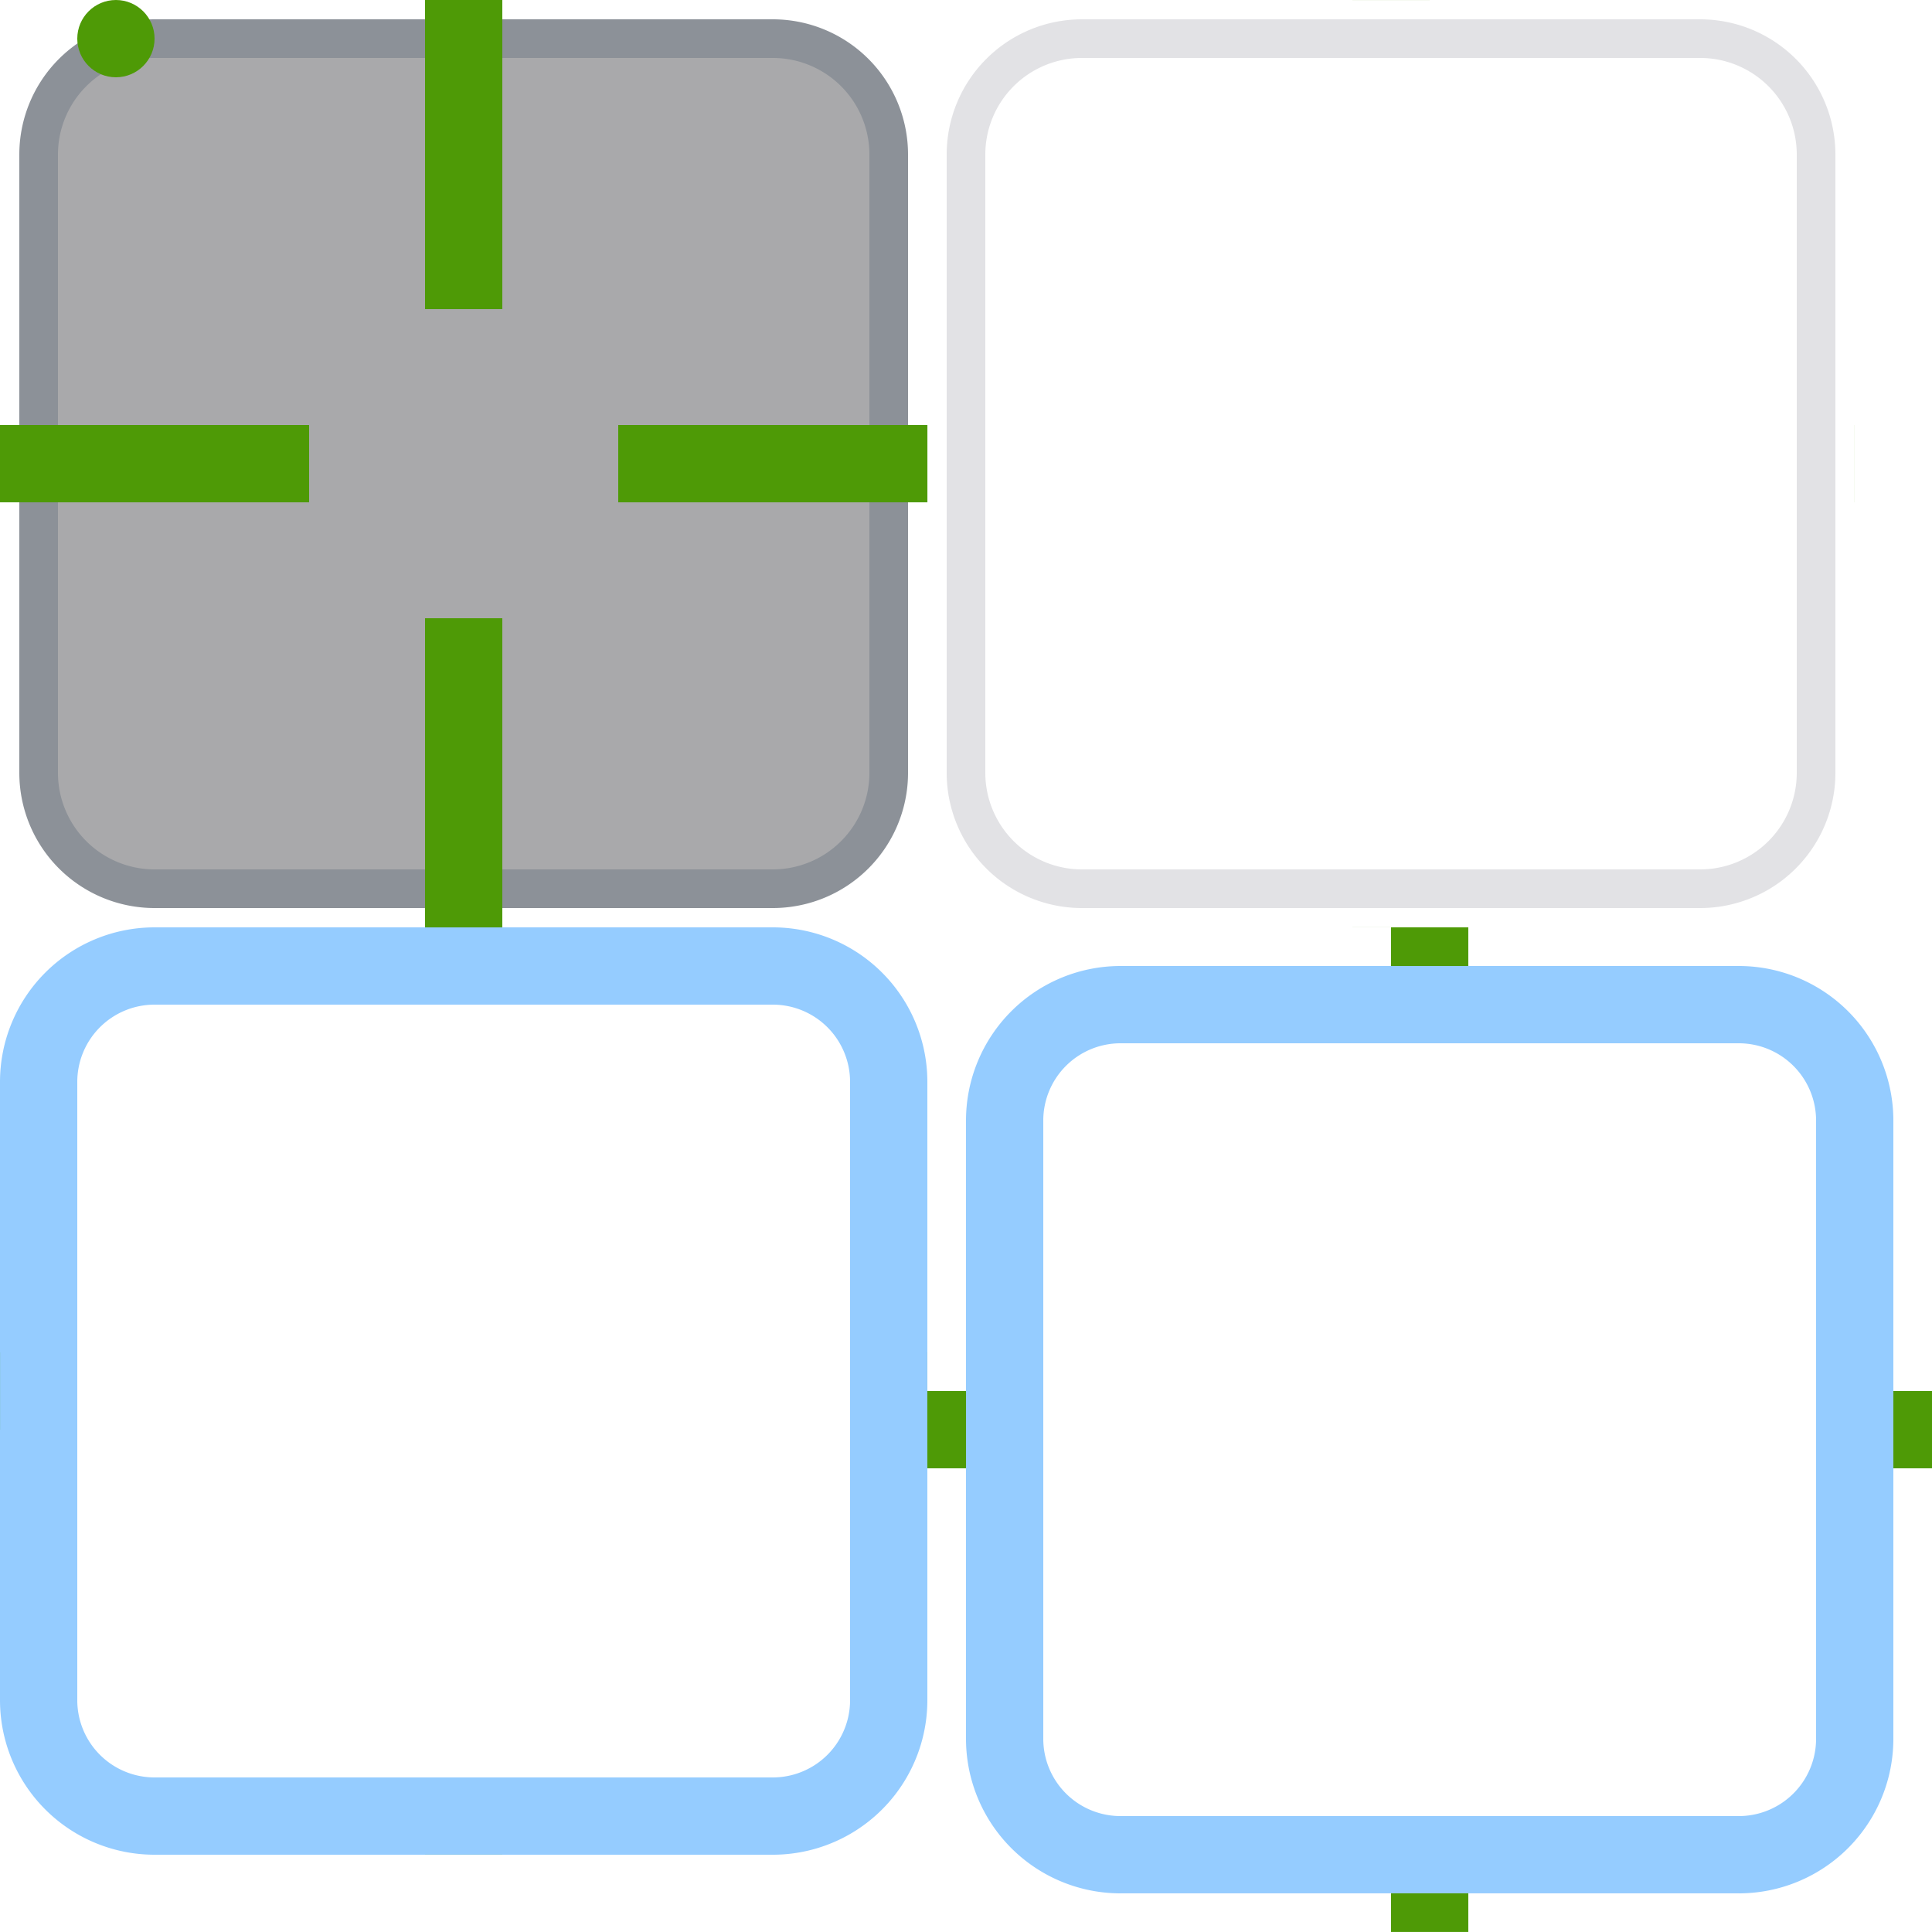 <svg height="50" width="50" version="1.1" xmlns="http://www.w3.org/2000/svg" xmlns:svg="http://www.w3.org/2000/svg">
  <defs>
    <style id="current-color-scheme" type="text/css">
      .ColorScheme-Background {
        color: #282a2d;
      }
    </style>
  </defs>
  <!-- outline -->
  <g id="base-topleft">
    <rect width="4" height="4" x="0" y="0" fill="none" />
    <path d="M 4,1 a 3,3 0 0 0 -3,3 h 3 Z" class="ColorScheme-Background" fill="currentColor" opacity="0.4" />
    <path d="M 4,0.5 a 3.5,3.5 0 0 0 -3.5,3.5 h 1 a 2.5,2.5 0 0 1 2.5,-2.5 Z" fill="#8c9198" />
  </g>
  <g id="base-top">
    <rect width="16" height="4" x="4" y="0" fill="none" />
    <rect width="16" height="3" x="4" y="1" class="ColorScheme-Background" fill="currentColor" opacity="0.4" />
    <rect width="16" height="1" x="4" y="0.5" fill="#8c9198" />
  </g>
  <g id="base-topright">
    <rect width="4" height="4" x="20" y="0" fill="none" />
    <path d="M 20,1 a 3,3 0 0 1 3,3 h -3 Z" class="ColorScheme-Background" fill="currentColor" opacity="0.4" />
    <path d="M 20,0.5 A 3.5,3.5 0 0 1 23.5,4 h -1 A 2.5,2.5 0 0 0 20,1.5 Z" fill="#8c9198" />
  </g>
  <g id="base-left">
    <rect width="4" height="16" x="0" y="4" fill="none" />
    <rect width="3" height="16" x="1" y="4" class="ColorScheme-Background" fill="currentColor" opacity="0.4" />
    <rect width="1" height="16" x="0.5" y="4" fill="#8c9198" />
  </g>
  <rect id="base-center" width="16" height="16" x="4" y="4" class="ColorScheme-Background" fill="currentColor"
    opacity="0.4" />
  <g id="base-right">
    <rect width="4" height="16" x="20" y="4" fill="none" />
    <rect width="3" height="16" x="20" y="4" class="ColorScheme-Background" fill="currentColor" opacity="0.4" />
    <rect width="1" height="16" x="22.5" y="4" fill="#8c9198" />
  </g>
  <g id="base-bottomleft">
    <rect width="4" height="4" x="0" y="20" fill="none" />
    <path d="M 1,20 a 3,3 0 0 0 3,3 v -3 Z" class="ColorScheme-Background" fill="currentColor" opacity="0.4" />
    <path d="M 0.5,20 A 3.5,3.5 0 0 0 4,23.5 v -1 A 2.5,2.5 0 0 1 1.5,20 Z" fill="#8c9198" />
  </g>
  <g id="base-bottom">
    <rect width="16" height="4" x="4" y="20" fill="none" />
    <rect width="16" height="3" x="4" y="20" class="ColorScheme-Background" fill="currentColor" opacity="0.4" />
    <rect width="16" height="1" x="4" y="22.5" fill="#8c9198" />
  </g>
  <g id="base-bottomright">
    <rect width="4" height="4" x="20" y="20" fill="none" />
    <path d="M 23,20 a 3,3 0 0 1 -3,3 v -3 Z" class="ColorScheme-Background" fill="currentColor" opacity="0.4" />
    <path d="M 23.5,20 A 3.5,3.5 0 0 1 20,23.5 v -1 A 2.5,2.5 0 0 0 22.5,20 Z" fill="#8c9198" />
  </g>
  <rect id="base-hint-top-margin" width="2" height="8" x="11" y="0" fill="#4e9a06" />
  <rect id="base-hint-left-margin" width="8" height="2" x="0" y="11" fill="#4e9a06" />
  <rect id="base-hint-right-margin" width="8" height="2" x="16" y="11" fill="#4e9a06" />
  <rect id="base-hint-bottom-margin" width="2" height="8" x="11" y="16" fill="#4e9a06" />
  <!-- onSurface -->
  <g id="hover-topleft" fill="#e2e2e5" transform="translate(24)">
    <rect width="4" height="4" x="0" y="0" fill="none" />
    <path d="M 4,0.5 A 3.5,3.5 0 0 0 0.5,4 h 1 A 2.5,2.5 0 0 1 4,1.5 Z" />
  </g>
  <g id="hover-top" fill="#e2e2e5" transform="translate(24)">
    <rect width="16" height="4" x="4" y="0" fill="none" />
    <rect width="16" height="1" x="4" y="0.5" />
  </g>
  <g id="hover-topright" fill="#e2e2e5" transform="translate(24)">
    <rect width="4" height="4" x="20" y="0" fill="none" />
    <path d="M 20,0.5 A 3.5,3.5 0 0 1 23.5,4 h -1 A 2.5,2.5 0 0 0 20,1.5 Z" />
  </g>
  <g id="hover-left" fill="#e2e2e5" transform="translate(24)">
    <rect width="4" height="16" x="0" y="4" fill="none" />
    <rect width="1" height="16" x="0.5" y="4" />
  </g>
  <rect id="hover-center" height="16" width="16" x="28" y="4" fill="none" />
  <g id="hover-right" fill="#e2e2e5" transform="translate(24)">
    <rect width="4" height="16" x="20" y="4" fill="none" />
    <rect width="1" height="16" x="22.5" y="4" />
  </g>
  <g id="hover-bottomleft" fill="#e2e2e5" transform="translate(24)">
    <rect width="4" height="4" x="0" y="20" fill="none" />
    <path d="M 0.5,20 A 3.5,3.5 0 0 0 4,23.5 v -1 A 2.5,2.5 0 0 1 1.5,20 Z" />
  </g>
  <g id="hover-bottom" fill="#e2e2e5" transform="translate(24)">
    <rect width="16" height="4" x="4" y="20" fill="none" />
    <rect width="16" height="1" x="4" y="22.5" />
  </g>
  <g id="hover-bottomright" fill="#e2e2e5" transform="translate(24)">
    <rect width="4" height="4" x="20" y="20" fill="none" />
    <path d="M 23.5,20 A 3.5,3.5 0 0 1 20,23.5 v -1 A 2.5,2.5 0 0 0 22.5,20 Z" />
  </g>
  <rect id="hover-hint-top-margin" width="2" height="0.001" x="35" y="0" fill="#4e9a06" />
  <rect id="hover-hint-left-margin" width="0.001" height="2" x="24" y="11" fill="#4e9a06" />
  <rect id="hover-hint-right-margin" width="0.001" height="2" x="47.999" y="11" fill="#4e9a06" />
  <rect id="hover-hint-bottom-margin" width="2" height="0.001" x="35" y="23.999" fill="#4e9a06" />
  <!-- primary -->
  <path id="focus-topleft" d="M 4,24 A 4,4 0 0 0 0,28 H 2 A 2,2 0 0 1 4,26 Z" fill="#95ccff" />
  <g id="focus-top" fill="#95ccff" transform="translate(0,24)">
    <rect width="16" height="4" x="4" y="0" fill="none" />
    <rect width="16" height="2" x="4" y="0" />
  </g>
  <path id="focus-topright" d="m 20,24 a 4,4 0 0 1 4,4 h -2 a 2,2 0 0 0 -2,-2 z" fill="#95ccff" />
  <g id="focus-left" fill="#95ccff" transform="translate(0,24)">
    <rect width="4" height="16" x="0" y="4" fill="none" />
    <rect width="2" height="16" x="0" y="4" />
  </g>
  <rect id="focus-center" width="16" height="16" x="4" y="28" fill="none" />
  <g id="focus-right" fill="#95ccff" transform="translate(0,24)">
    <rect width="4" height="16" x="20" y="4" fill="none" />
    <rect width="2" height="16" x="22" y="4" />
  </g>
  <path id="focus-bottomleft" d="m 0,44 a 4,4 0 0 0 4,4 V 46 A 2,2 0 0 1 2,44 Z" fill="#95ccff" />
  <g id="focus-bottom" fill="#95ccff" transform="translate(0,24)">
    <rect width="16" height="4" x="4" y="20" fill="none" />
    <rect width="16" height="2" x="4" y="22" />
  </g>
  <path id="focus-bottomright" d="m 24,44 a 4,4 0 0 1 -4,4 v -2 a 2,2 0 0 0 2,-2 z" fill="#95ccff" />
  <rect id="focus-hint-top-margin" width="2" height="0.001" x="11" y="24" fill="#4e9a06" />
  <rect id="focus-hint-left-margin" width="0.001" height="2" x="0" y="35" fill="#4e9a06" />
  <rect id="focus-hint-right-margin" width="0.001" height="2" x="23.999" y="35" fill="#4e9a06" />
  <rect id="focus-hint-bottom-margin" width="2" height="0.001" x="11" y="47.999" fill="#4e9a06" />
  <g id="focusframe-topleft" fill="#95ccff" transform="translate(24,24)">
    <rect width="5" height="5" x="0" y="0" fill="none" />
    <path d="M 5,1 a 4,4 0 0 0 -4,4 h 2 a 2,2 0 0 1 2,-2 Z" />
  </g>
  <g id="focusframe-top" fill="#95ccff" transform="translate(24,24)">
    <rect width="16" height="5" x="5" y="0" fill="none" />
    <rect width="16" height="2" x="5" y="1" />
  </g>
  <g id="focusframe-topright" fill="#95ccff" transform="translate(24,24)">
    <rect width="5" height="5" x="21" y="0" fill="none" />
    <path d="m 21,1 a 4,4 0 0 1 4,4 h -2 a 2,2 0 0 0 -2,-2 z" fill="#95ccff" />
  </g>
  <g id="focusframe-left" fill="#95ccff" transform="translate(24,24)">
    <rect width="5" height="16" x="0" y="5" fill="none" />
    <rect width="2" height="16" x="1" y="5" />
  </g>
  <rect id="focusframe-center" width="16" height="16" x="29" y="29" fill="none" />
  <g id="focusframe-right" fill="#95ccff" transform="translate(24,24)">
    <rect width="5" height="16" x="21" y="5" fill="none" />
    <rect width="2" height="16" x="23" y="5" />
  </g>
  <g id="focusframe-bottomleft" fill="#95ccff" transform="translate(24,24)">
    <rect width="5" height="5" x="0" y="21" fill="none" />
    <path d="m 1,21 a 4,4 0 0 0 4,4 v -2 a 2,2 0 0 1 -2,-2 Z" />
  </g>
  <g id="focusframe-bottom" fill="#95ccff" transform="translate(24,23.999)">
    <rect width="16" height="5" x="5" y="21" fill="none" />
    <rect width="16" height="2" x="5" y="23" />
  </g>
  <g id="focusframe-bottomright" fill="#95ccff" transform="translate(24,24)">
    <rect width="5" height="5" x="21" y="21" fill="none" />
    <path d="m 25,21 a 4,4 0 0 1 -4,4 v -2 a 2,2 0 0 0 2,-2 z" fill="#95ccff" />
  </g>
  <rect id="focusframe-hint-top-margin" width="2" height="1" x="36" y="24" fill="#4e9a06" />
  <rect id="focusframe-hint-left-margin" width="1" height="2" x="24" y="36" fill="#4e9a06" />
  <rect id="focusframe-hint-right-margin" width="1" height="2" x="49" y="36" fill="#4e9a06" />
  <rect id="focusframe-hint-bottom-margin" width="2" height="1" x="36" y="48.999" fill="#4e9a06" />
  <circle id="hint-focus-over-base" cx="3" cy="1" r="1" fill="#4e9a06" />
</svg>